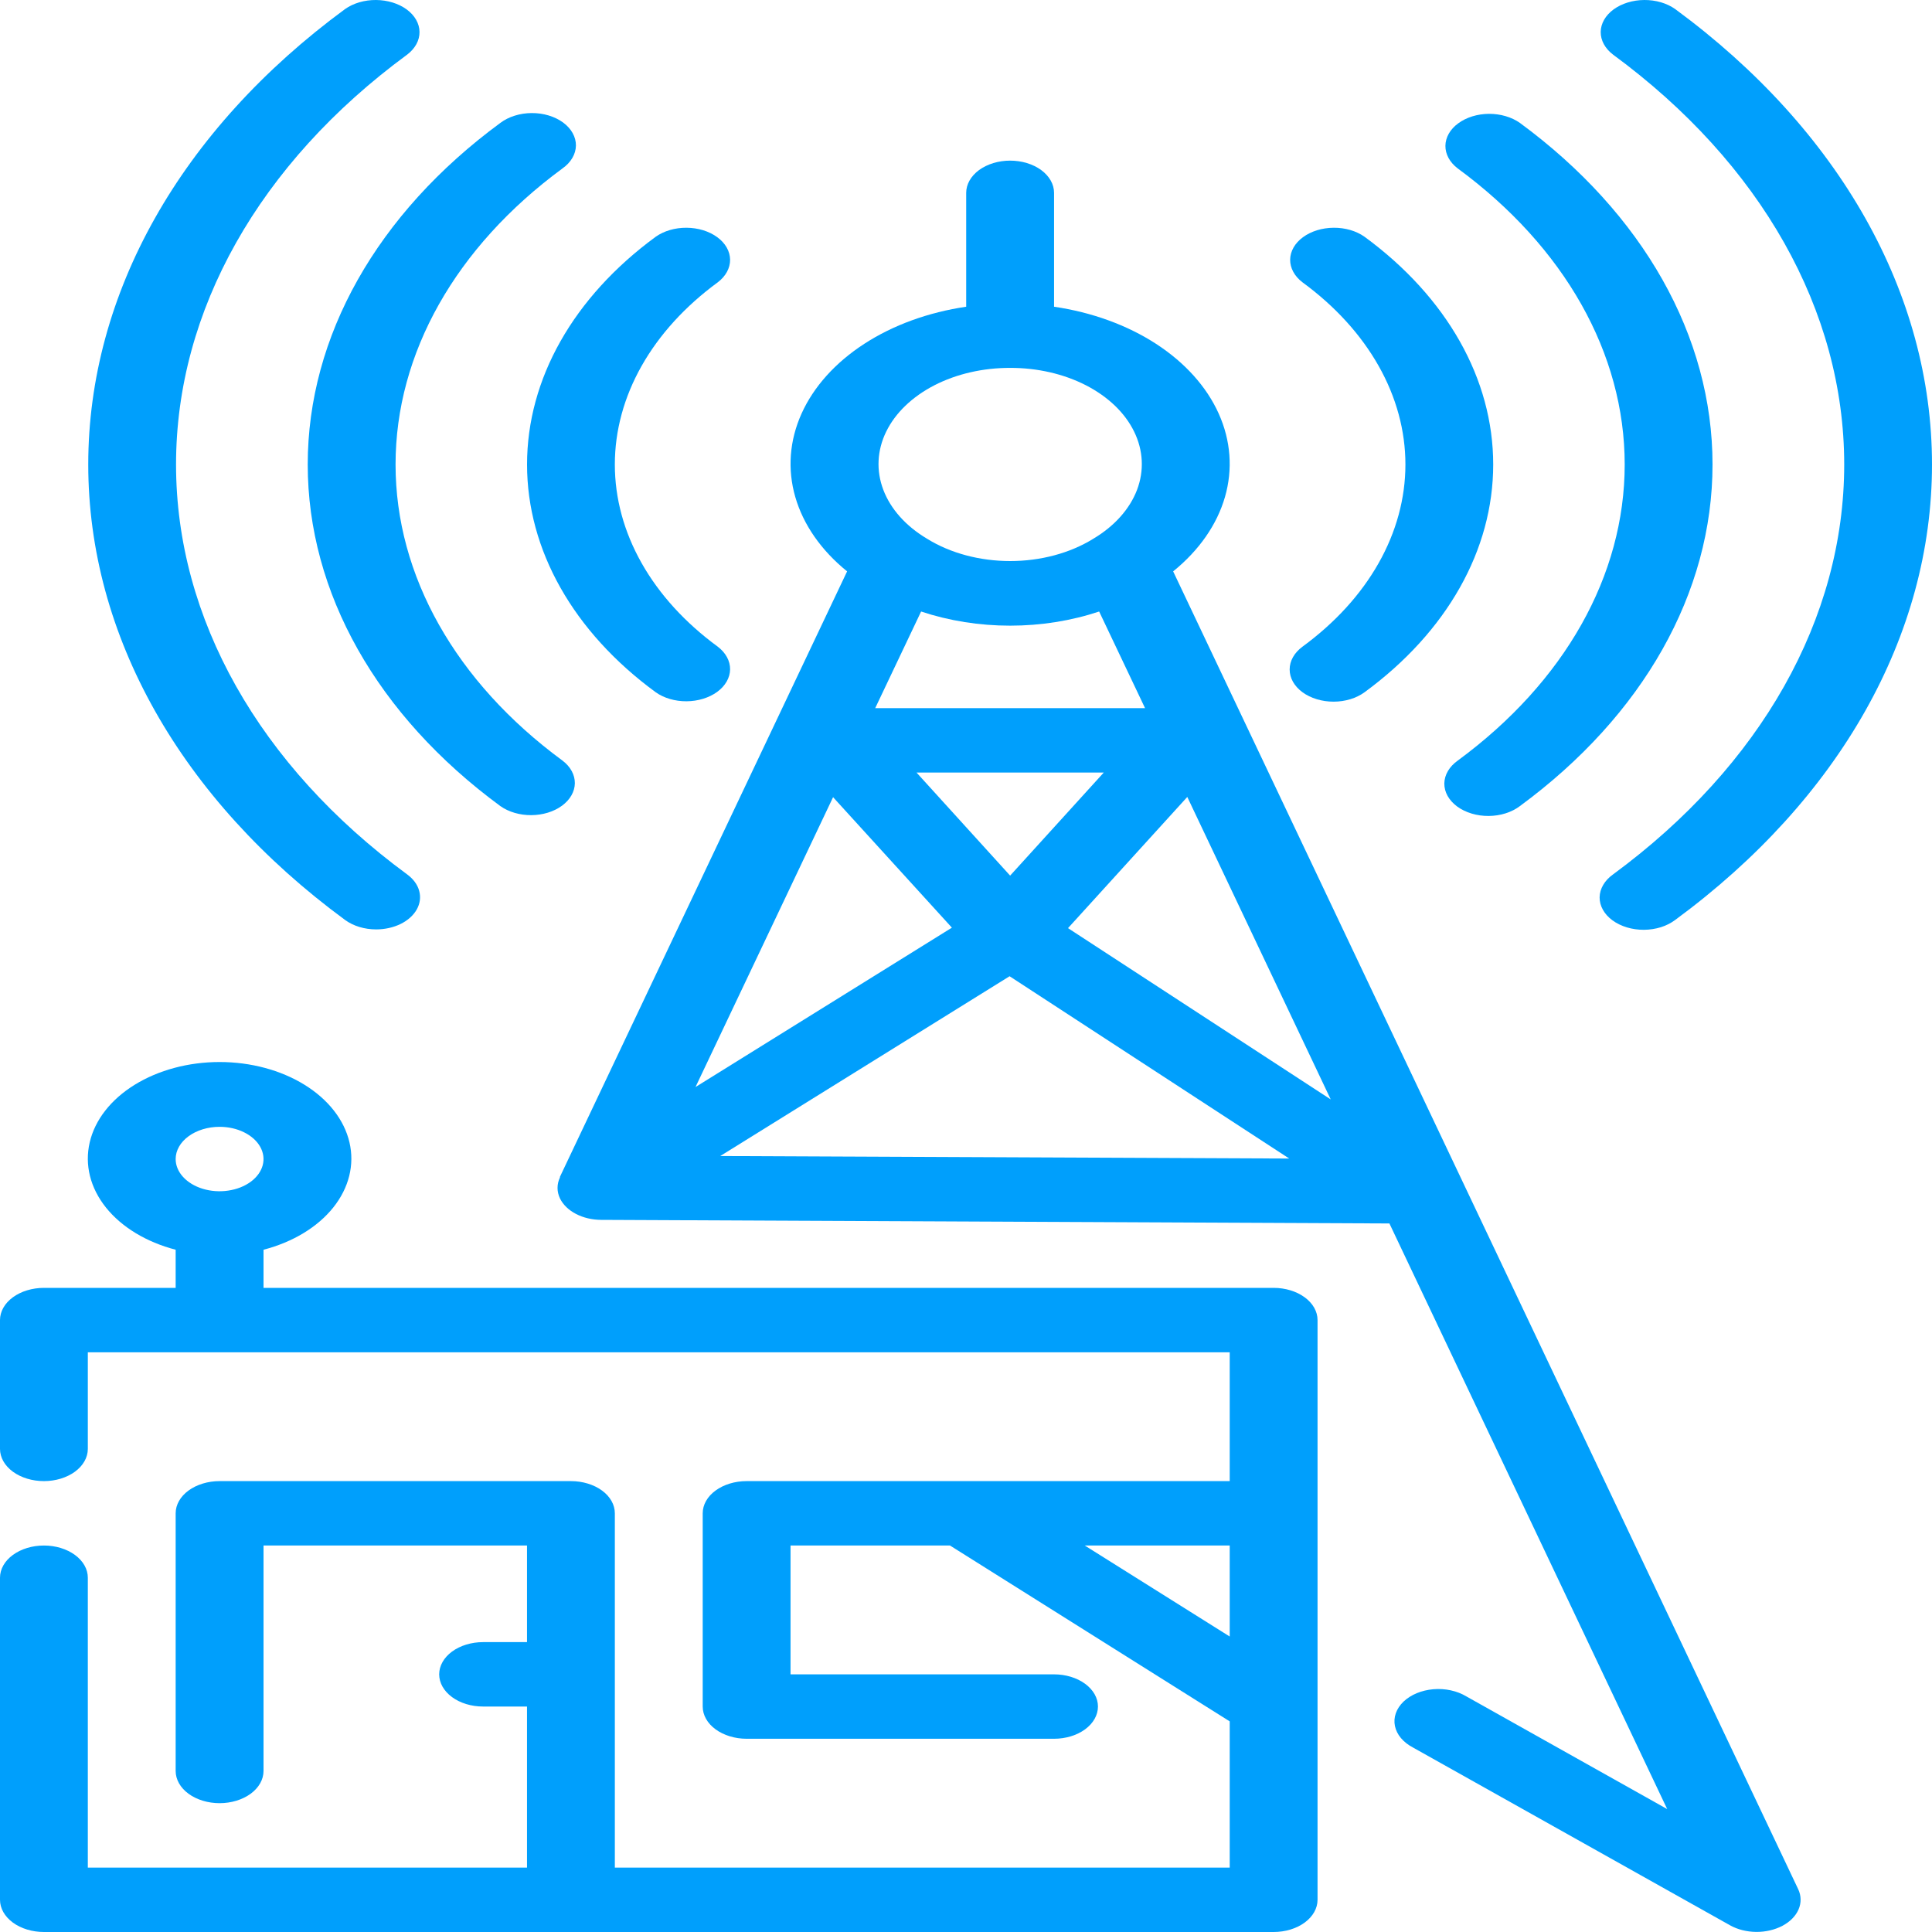 <svg width="50" height="50" viewBox="0 0 50 50" fill="none" xmlns="http://www.w3.org/2000/svg">
<path d="M30.361 14.787C31.032 14.244 31.495 13.579 31.702 12.862C31.909 12.145 31.853 11.4 31.54 10.704C31.227 10.008 30.667 9.385 29.919 8.899C29.17 8.413 28.259 8.082 27.279 7.938V4.991C27.279 4.77 27.159 4.558 26.946 4.401C26.733 4.245 26.444 4.157 26.142 4.157C25.841 4.157 25.552 4.245 25.338 4.401C25.125 4.558 25.005 4.77 25.005 4.991V7.938C24.025 8.082 23.114 8.413 22.366 8.899C21.617 9.385 21.058 10.008 20.744 10.704C20.431 11.4 20.375 12.145 20.582 12.862C20.789 13.579 21.252 14.244 21.923 14.787L14.487 30.465H14.495C14.407 30.645 14.407 30.841 14.495 31.021C14.575 31.181 14.719 31.32 14.909 31.418C15.098 31.516 15.325 31.569 15.557 31.57L35.958 31.663L43.147 46.819L37.948 43.902C37.83 43.831 37.694 43.778 37.547 43.746C37.401 43.714 37.247 43.704 37.096 43.717C36.944 43.73 36.797 43.765 36.664 43.82C36.532 43.875 36.415 43.95 36.322 44.038C36.23 44.127 36.162 44.229 36.124 44.338C36.086 44.446 36.078 44.559 36.101 44.67C36.124 44.781 36.177 44.887 36.257 44.982C36.337 45.077 36.443 45.16 36.567 45.225L44.774 49.827C44.968 49.936 45.205 49.995 45.449 49.998C45.693 50 45.931 49.944 46.129 49.84C46.327 49.735 46.473 49.586 46.547 49.415C46.62 49.245 46.617 49.061 46.537 48.892L30.361 14.787ZM26.142 22.661L23.72 19.994H28.565L26.142 22.661ZM24.635 24.008L18 28.132L21.56 20.631L24.635 24.008ZM22.65 18.327L23.838 15.826C24.562 16.067 25.347 16.192 26.142 16.192C26.937 16.192 27.722 16.067 28.446 15.826L29.634 18.327H22.65ZM26.142 9.521C26.844 9.519 27.529 9.676 28.104 9.971C28.679 10.267 29.115 10.685 29.351 11.17C29.588 11.654 29.614 12.181 29.427 12.676C29.238 13.172 28.846 13.613 28.302 13.938L28.286 13.948C27.685 14.318 26.927 14.52 26.143 14.52C25.36 14.52 24.601 14.318 24.001 13.948L23.985 13.938C23.441 13.613 23.048 13.172 22.86 12.676C22.672 12.181 22.698 11.654 22.935 11.17C23.172 10.685 23.608 10.267 24.182 9.971C24.757 9.676 25.442 9.519 26.144 9.521H26.142ZM18.64 29.918L26.128 25.265L33.365 29.983L18.64 29.918ZM27.64 24.02L30.727 20.625L34.439 28.453L27.64 24.02Z" fill="#009FFC"/>
<path d="M16.969 17.915C17.183 18.067 17.47 18.151 17.768 18.149C18.066 18.147 18.351 18.059 18.562 17.905C18.773 17.75 18.892 17.541 18.895 17.323C18.897 17.104 18.783 16.894 18.576 16.736C17.731 16.117 17.062 15.382 16.605 14.573C16.148 13.764 15.912 12.897 15.912 12.021C15.912 11.146 16.148 10.279 16.605 9.47C17.062 8.661 17.731 7.925 18.576 7.306C18.783 7.149 18.897 6.938 18.895 6.72C18.892 6.501 18.773 6.292 18.562 6.138C18.351 5.983 18.066 5.896 17.768 5.894C17.47 5.892 17.183 5.976 16.969 6.128C14.837 7.691 13.64 9.811 13.64 12.021C13.64 14.232 14.837 16.352 16.969 17.915V17.915Z" fill="#009FFC"/>
<path d="M33.708 17.915C33.921 18.071 34.211 18.159 34.512 18.159C34.813 18.159 35.102 18.071 35.315 17.915C37.447 16.352 38.644 14.232 38.644 12.021C38.644 9.811 37.447 7.691 35.315 6.128C35.101 5.976 34.814 5.892 34.516 5.894C34.218 5.896 33.933 5.983 33.722 6.138C33.511 6.292 33.392 6.501 33.389 6.72C33.387 6.938 33.501 7.149 33.708 7.306C34.553 7.925 35.222 8.661 35.679 9.47C36.136 10.279 36.372 11.146 36.372 12.021C36.372 12.897 36.136 13.764 35.679 14.573C35.222 15.382 34.553 16.117 33.708 16.736C33.495 16.893 33.376 17.105 33.376 17.326C33.376 17.547 33.495 17.759 33.708 17.915V17.915Z" fill="#009FFC"/>
<path d="M12.95 20.862C13.165 21.014 13.452 21.098 13.75 21.096C14.048 21.094 14.333 21.007 14.544 20.852C14.754 20.698 14.874 20.489 14.877 20.27C14.879 20.052 14.765 19.841 14.557 19.684C11.791 17.65 10.237 14.894 10.237 12.021C10.237 9.148 11.791 6.393 14.557 4.359C14.666 4.282 14.753 4.19 14.812 4.088C14.872 3.987 14.903 3.877 14.905 3.767C14.906 3.656 14.877 3.546 14.82 3.444C14.763 3.341 14.678 3.248 14.572 3.17C14.465 3.092 14.338 3.03 14.198 2.988C14.059 2.946 13.909 2.925 13.758 2.926C13.607 2.927 13.458 2.95 13.319 2.994C13.181 3.037 13.055 3.101 12.95 3.18C9.758 5.527 7.964 8.706 7.964 12.021C7.964 15.336 9.758 18.516 12.95 20.862V20.862Z" fill="#009FFC"/>
<path d="M37.726 19.684C37.618 19.761 37.531 19.853 37.472 19.954C37.412 20.056 37.381 20.165 37.379 20.276C37.378 20.387 37.407 20.497 37.464 20.599C37.521 20.701 37.606 20.794 37.712 20.873C37.819 20.951 37.946 21.013 38.086 21.055C38.225 21.097 38.375 21.118 38.526 21.117C38.677 21.116 38.826 21.093 38.965 21.049C39.103 21.005 39.229 20.942 39.334 20.862C42.526 18.516 44.32 15.336 44.32 12.021C44.32 8.706 42.526 5.527 39.334 3.18C39.119 3.029 38.832 2.945 38.534 2.946C38.236 2.948 37.951 3.036 37.74 3.191C37.529 3.345 37.41 3.554 37.407 3.773C37.405 3.991 37.519 4.202 37.726 4.359C40.493 6.393 42.047 9.148 42.047 12.021C42.047 14.894 40.493 17.65 37.726 19.684V19.684Z" fill="#009FFC"/>
<path d="M9.735 24.053C9.96 24.053 10.179 24.004 10.366 23.913C10.553 23.821 10.699 23.691 10.785 23.538C10.871 23.386 10.893 23.219 10.849 23.057C10.806 22.895 10.697 22.747 10.538 22.63C6.707 19.814 4.556 15.999 4.556 12.021C4.556 8.044 6.707 4.228 10.538 1.413C10.745 1.255 10.86 1.045 10.857 0.826C10.855 0.608 10.735 0.399 10.525 0.244C10.314 0.09 10.029 0.002 9.731 3.15087e-05C9.433 -0.002 9.146 0.082 8.931 0.234C4.674 3.363 2.284 7.602 2.284 12.021C2.284 16.441 4.674 20.68 8.931 23.809C9.144 23.965 9.433 24.053 9.735 24.053V24.053Z" fill="#009FFC"/>
<path d="M41.745 22.63C41.637 22.707 41.55 22.799 41.491 22.901C41.431 23.003 41.4 23.112 41.398 23.223C41.397 23.333 41.426 23.443 41.483 23.545C41.54 23.648 41.625 23.741 41.731 23.819C41.838 23.897 41.965 23.959 42.105 24.001C42.244 24.043 42.394 24.064 42.545 24.063C42.696 24.062 42.845 24.039 42.984 23.996C43.122 23.952 43.248 23.888 43.353 23.809C47.609 20.68 50 16.441 50 12.021C50 7.602 47.609 3.363 43.353 0.234C43.138 0.082 42.851 -0.002 42.553 3.15087e-05C42.255 0.002 41.97 0.09 41.759 0.244C41.548 0.399 41.429 0.608 41.426 0.826C41.424 1.045 41.538 1.255 41.745 1.413C45.576 4.228 47.728 8.044 47.728 12.021C47.728 15.999 45.576 19.814 41.745 22.63V22.63Z" fill="#009FFC"/>
<path d="M32.962 33.33H6.82V32.343C7.578 32.146 8.217 31.759 8.624 31.251C9.031 30.742 9.18 30.144 9.044 29.563C8.908 28.981 8.496 28.454 7.881 28.074C7.266 27.694 6.487 27.485 5.683 27.485C4.879 27.485 4.1 27.694 3.485 28.074C2.87 28.454 2.458 28.981 2.322 29.563C2.186 30.144 2.335 30.742 2.742 31.251C3.149 31.759 3.788 32.146 4.546 32.343V33.33H1.137C0.835 33.33 0.546 33.418 0.333 33.574C0.12 33.73 0 33.942 0 34.163V37.497C0 37.718 0.12 37.931 0.333 38.087C0.546 38.243 0.835 38.331 1.137 38.331C1.438 38.331 1.727 38.243 1.94 38.087C2.153 37.931 2.273 37.718 2.273 37.497V34.997H31.825V38.331H19.322C19.021 38.331 18.732 38.419 18.519 38.575C18.305 38.731 18.186 38.943 18.186 39.164V44.165C18.186 44.386 18.305 44.599 18.519 44.755C18.732 44.911 19.021 44.999 19.322 44.999H27.279C27.58 44.999 27.869 44.911 28.082 44.755C28.295 44.599 28.415 44.386 28.415 44.165C28.415 43.944 28.295 43.732 28.082 43.576C27.869 43.42 27.58 43.332 27.279 43.332H20.459V39.998H24.586L31.825 44.549V48.333H15.912V39.164C15.912 38.943 15.793 38.731 15.58 38.575C15.366 38.419 15.077 38.331 14.776 38.331H5.683C5.382 38.331 5.092 38.419 4.879 38.575C4.666 38.731 4.546 38.943 4.546 39.164V45.832C4.546 46.053 4.666 46.266 4.879 46.422C5.092 46.578 5.382 46.666 5.683 46.666C5.984 46.666 6.274 46.578 6.487 46.422C6.7 46.266 6.82 46.053 6.82 45.832V39.998H13.639V42.498H12.503C12.201 42.498 11.912 42.586 11.699 42.742C11.486 42.899 11.366 43.111 11.366 43.332C11.366 43.553 11.486 43.765 11.699 43.921C11.912 44.078 12.201 44.165 12.503 44.165H13.639V48.333H2.273V40.831C2.273 40.61 2.153 40.398 1.94 40.242C1.727 40.086 1.438 39.998 1.137 39.998C0.835 39.998 0.546 40.086 0.333 40.242C0.12 40.398 0 40.61 0 40.831V49.166C0 49.388 0.12 49.599 0.333 49.756C0.546 49.912 0.835 50 1.137 50H32.962C33.263 50 33.552 49.912 33.765 49.756C33.978 49.599 34.098 49.388 34.098 49.166V34.163C34.098 33.942 33.978 33.73 33.765 33.574C33.552 33.418 33.263 33.33 32.962 33.33ZM5.683 29.162C5.908 29.162 6.128 29.211 6.314 29.303C6.501 29.394 6.647 29.525 6.733 29.677C6.819 29.829 6.842 29.997 6.798 30.159C6.754 30.32 6.646 30.469 6.487 30.585C6.328 30.702 6.125 30.781 5.905 30.813C5.684 30.846 5.456 30.829 5.248 30.766C5.04 30.703 4.863 30.596 4.738 30.459C4.613 30.322 4.546 30.161 4.546 29.996C4.546 29.775 4.666 29.563 4.879 29.407C5.092 29.25 5.382 29.162 5.683 29.162V29.162ZM28.074 39.998H31.825V42.353L28.074 39.998Z" fill="#009FFC"/>
</svg>
